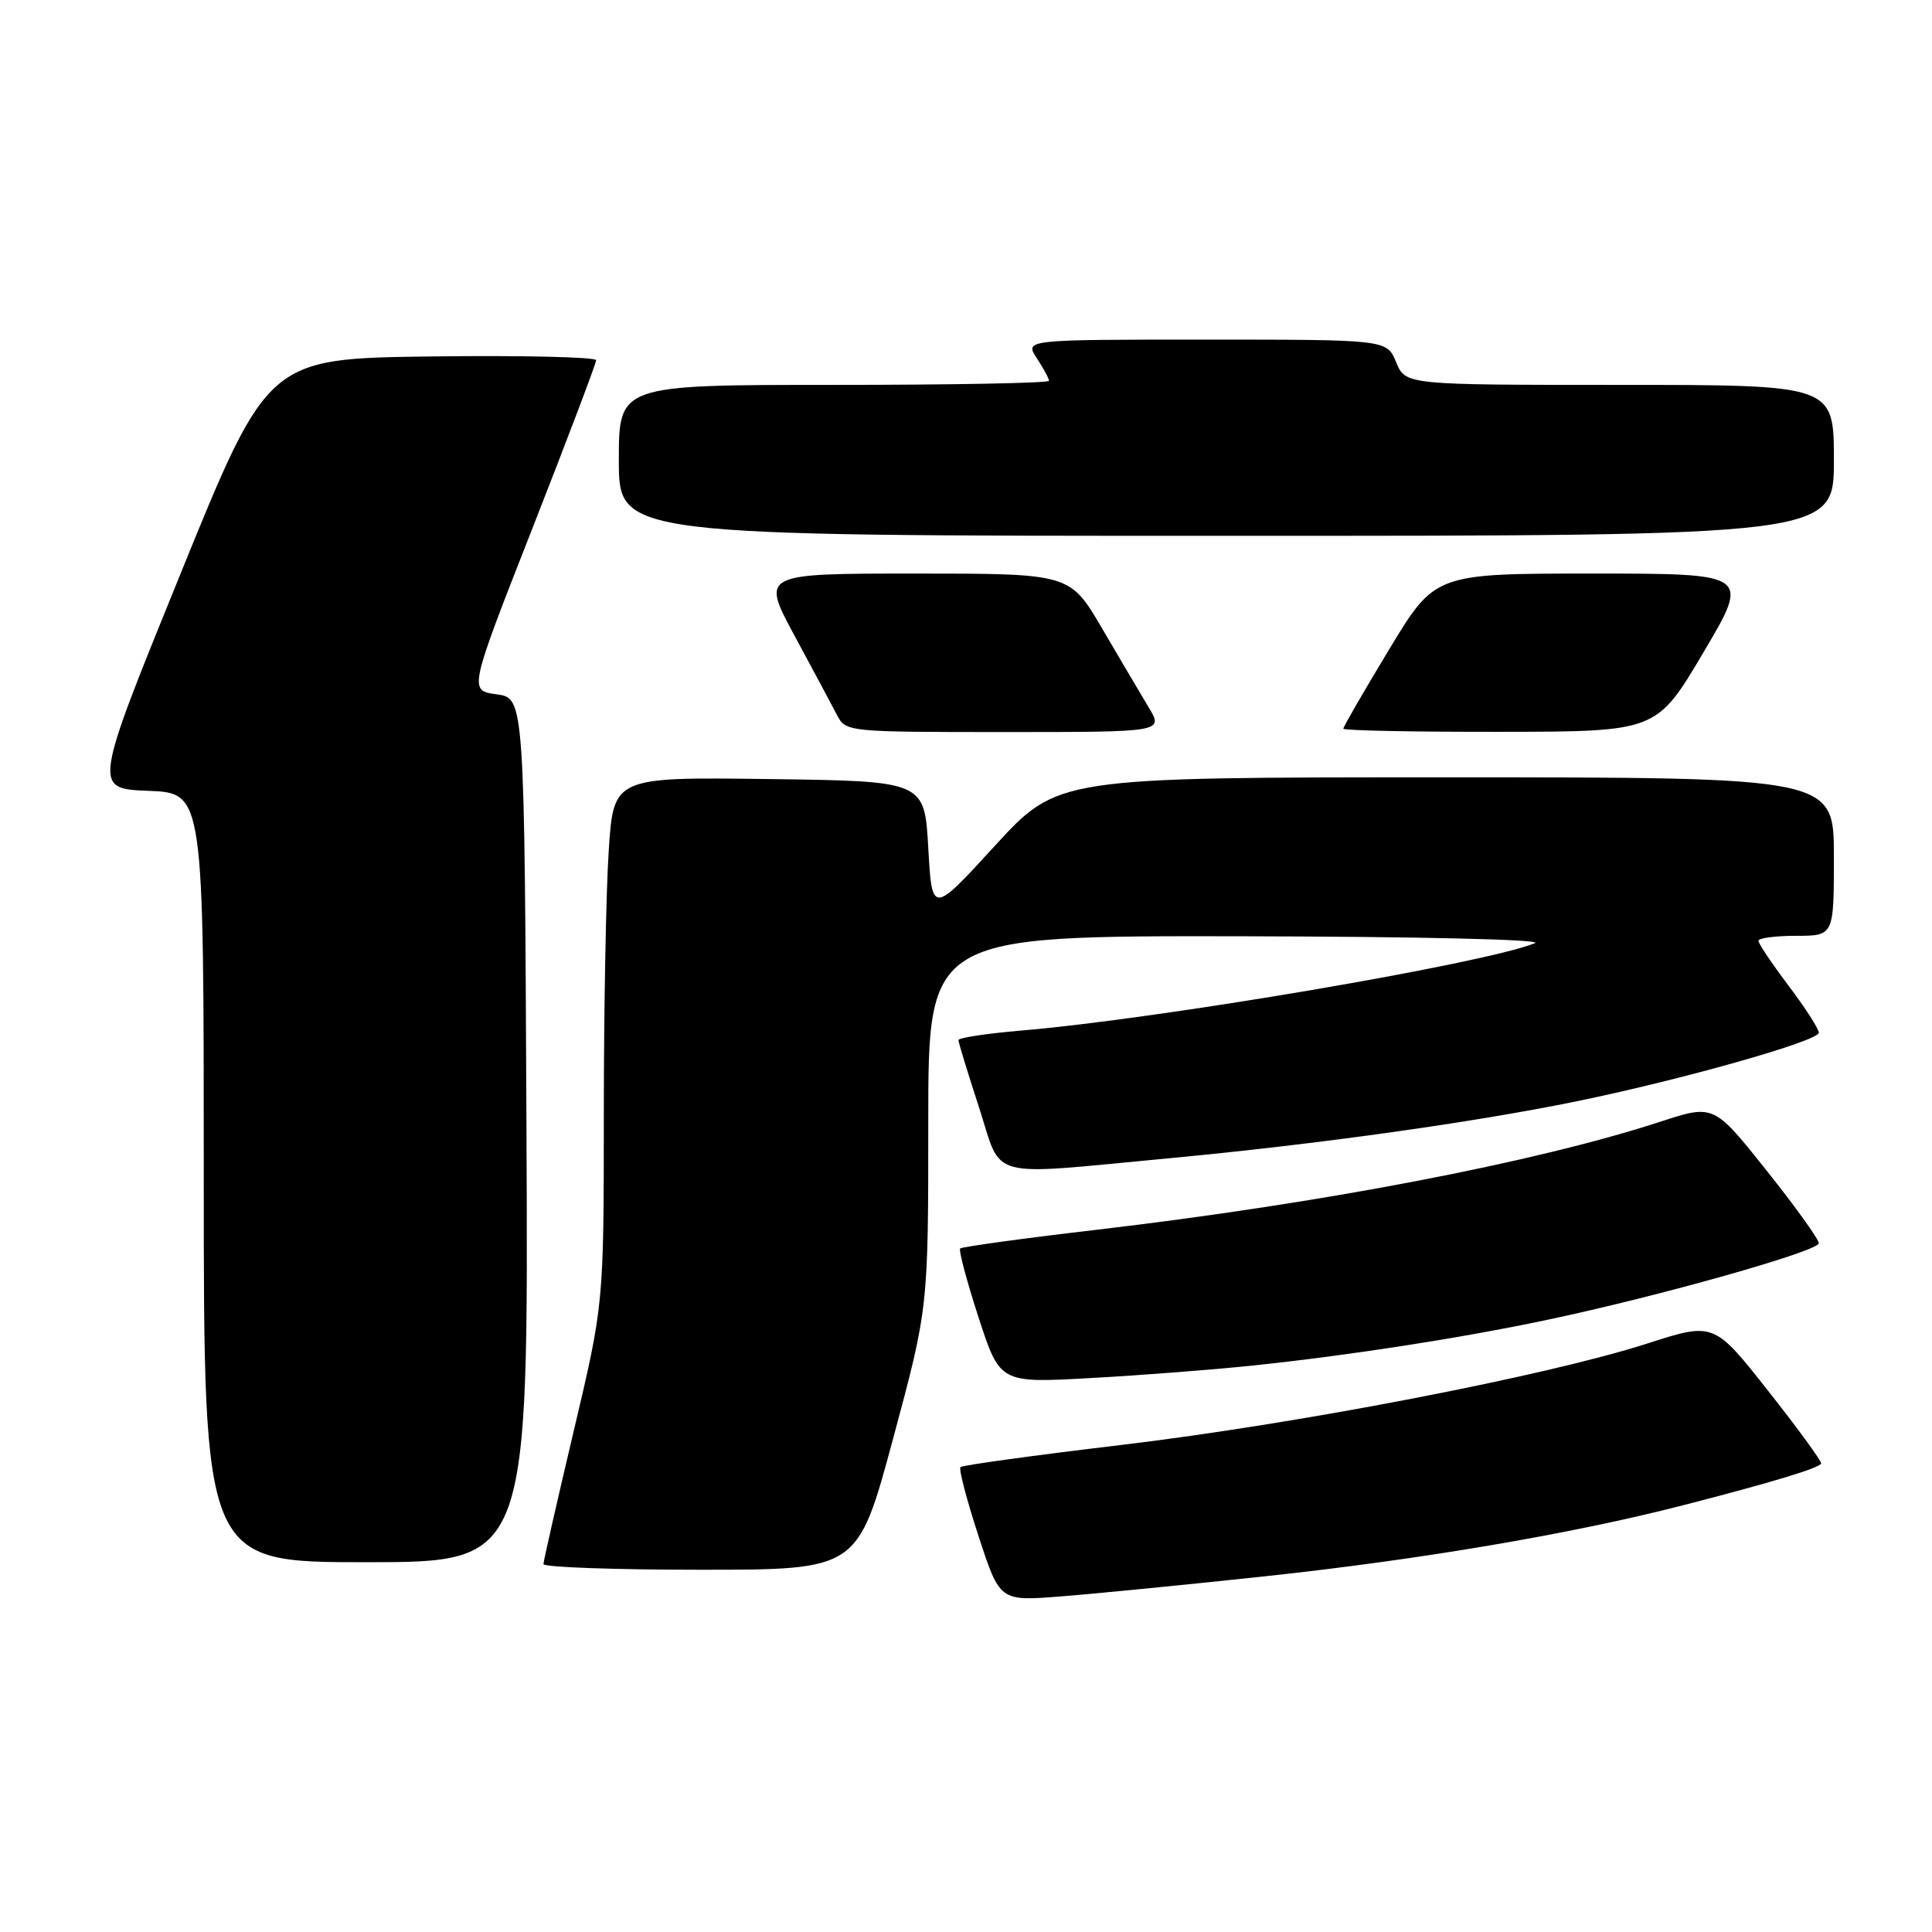 <?xml version="1.0" encoding="UTF-8" standalone="no"?>
<!DOCTYPE svg PUBLIC "-//W3C//DTD SVG 1.1//EN" "http://www.w3.org/Graphics/SVG/1.1/DTD/svg11.dtd" >
<svg xmlns="http://www.w3.org/2000/svg" xmlns:xlink="http://www.w3.org/1999/xlink" version="1.1" viewBox="0 0 256 256">
 <g >
 <path fill="currentColor"
d=" M 167.50 208.88 C 188.23 206.66 208.18 203.27 223.00 199.46 C 234.88 196.40 241.06 194.53 241.31 193.92 C 241.41 193.65 238.26 189.33 234.30 184.31 C 227.10 175.18 227.10 175.18 218.22 178.04 C 204.82 182.34 172.06 188.66 148.61 191.46 C 137.11 192.83 127.51 194.15 127.27 194.40 C 127.02 194.64 128.09 198.74 129.65 203.50 C 132.47 212.17 132.47 212.17 140.48 211.54 C 144.89 211.20 157.05 210.00 167.50 208.88 Z  M 118.33 190.66 C 123.00 173.33 123.00 173.33 123.00 148.66 C 123.00 124.00 123.00 124.00 164.25 124.06 C 187.88 124.10 204.60 124.49 203.40 124.97 C 196.69 127.69 153.55 135.02 135.25 136.56 C 130.71 136.95 127.00 137.51 127.00 137.82 C 127.00 138.13 128.22 142.12 129.71 146.69 C 132.89 156.47 130.31 155.78 155.06 153.46 C 174.33 151.65 195.06 148.76 208.75 145.96 C 222.66 143.12 241.00 137.94 241.00 136.84 C 241.00 136.33 239.20 133.53 237.00 130.62 C 234.80 127.70 233.00 125.02 233.00 124.66 C 233.00 124.30 235.25 124.00 238.00 124.00 C 243.00 124.00 243.00 124.00 243.00 113.50 C 243.00 103.00 243.00 103.00 191.57 103.00 C 140.14 103.00 140.14 103.00 131.82 112.08 C 123.50 121.17 123.50 121.17 123.00 112.33 C 122.50 103.50 122.50 103.50 101.90 103.23 C 81.30 102.96 81.30 102.96 80.66 112.73 C 80.30 118.10 80.01 133.82 80.01 147.66 C 80.00 172.81 80.00 172.81 76.01 189.66 C 73.82 198.92 72.02 206.84 72.01 207.25 C 72.00 207.66 81.37 208.00 92.83 208.00 C 113.66 208.00 113.66 208.00 118.33 190.66 Z  M 69.76 149.75 C 69.50 92.50 69.50 92.50 65.80 92.00 C 62.11 91.50 62.11 91.50 70.55 70.00 C 75.19 58.17 78.99 48.15 78.99 47.73 C 79.00 47.31 69.21 47.08 57.25 47.23 C 35.51 47.50 35.51 47.50 23.93 76.00 C 12.34 104.50 12.34 104.50 19.67 104.79 C 27.00 105.08 27.00 105.08 27.00 156.04 C 27.00 207.00 27.00 207.00 48.51 207.00 C 70.02 207.00 70.02 207.00 69.76 149.75 Z  M 166.00 180.94 C 178.70 179.61 193.43 177.33 205.00 174.89 C 219.79 171.77 241.00 165.79 241.00 164.73 C 241.00 164.21 237.87 159.85 234.04 155.05 C 227.08 146.32 227.08 146.32 219.98 148.64 C 203.41 154.04 175.08 159.47 145.07 162.98 C 135.49 164.10 127.46 165.21 127.23 165.43 C 127.01 165.66 128.10 169.76 129.66 174.56 C 132.50 183.27 132.50 183.27 144.50 182.60 C 151.10 182.24 160.78 181.49 166.00 180.94 Z  M 152.22 93.75 C 151.14 91.96 148.36 87.24 146.02 83.25 C 141.77 76.00 141.77 76.00 121.31 76.00 C 100.84 76.00 100.84 76.00 105.29 84.25 C 107.74 88.79 110.27 93.51 110.91 94.75 C 112.06 96.98 112.30 97.00 133.12 97.00 C 154.16 97.00 154.16 97.00 152.22 93.75 Z  M 225.70 86.47 C 231.90 76.00 231.90 76.00 211.02 76.00 C 190.14 76.00 190.14 76.00 184.07 86.05 C 180.73 91.57 178.00 96.30 178.00 96.55 C 178.00 96.80 187.34 96.99 198.75 96.97 C 219.50 96.95 219.50 96.95 225.70 86.47 Z  M 243.00 61.00 C 243.00 51.00 243.00 51.00 214.62 51.00 C 186.24 51.00 186.24 51.00 185.00 48.00 C 183.76 45.00 183.76 45.00 159.76 45.00 C 135.77 45.00 135.77 45.00 137.38 47.46 C 138.27 48.82 139.00 50.17 139.00 50.46 C 139.00 50.76 126.18 51.00 110.50 51.00 C 82.00 51.00 82.00 51.00 82.00 61.00 C 82.00 71.00 82.00 71.00 162.50 71.00 C 243.00 71.00 243.00 71.00 243.00 61.00 Z "/>
</g>
</svg>